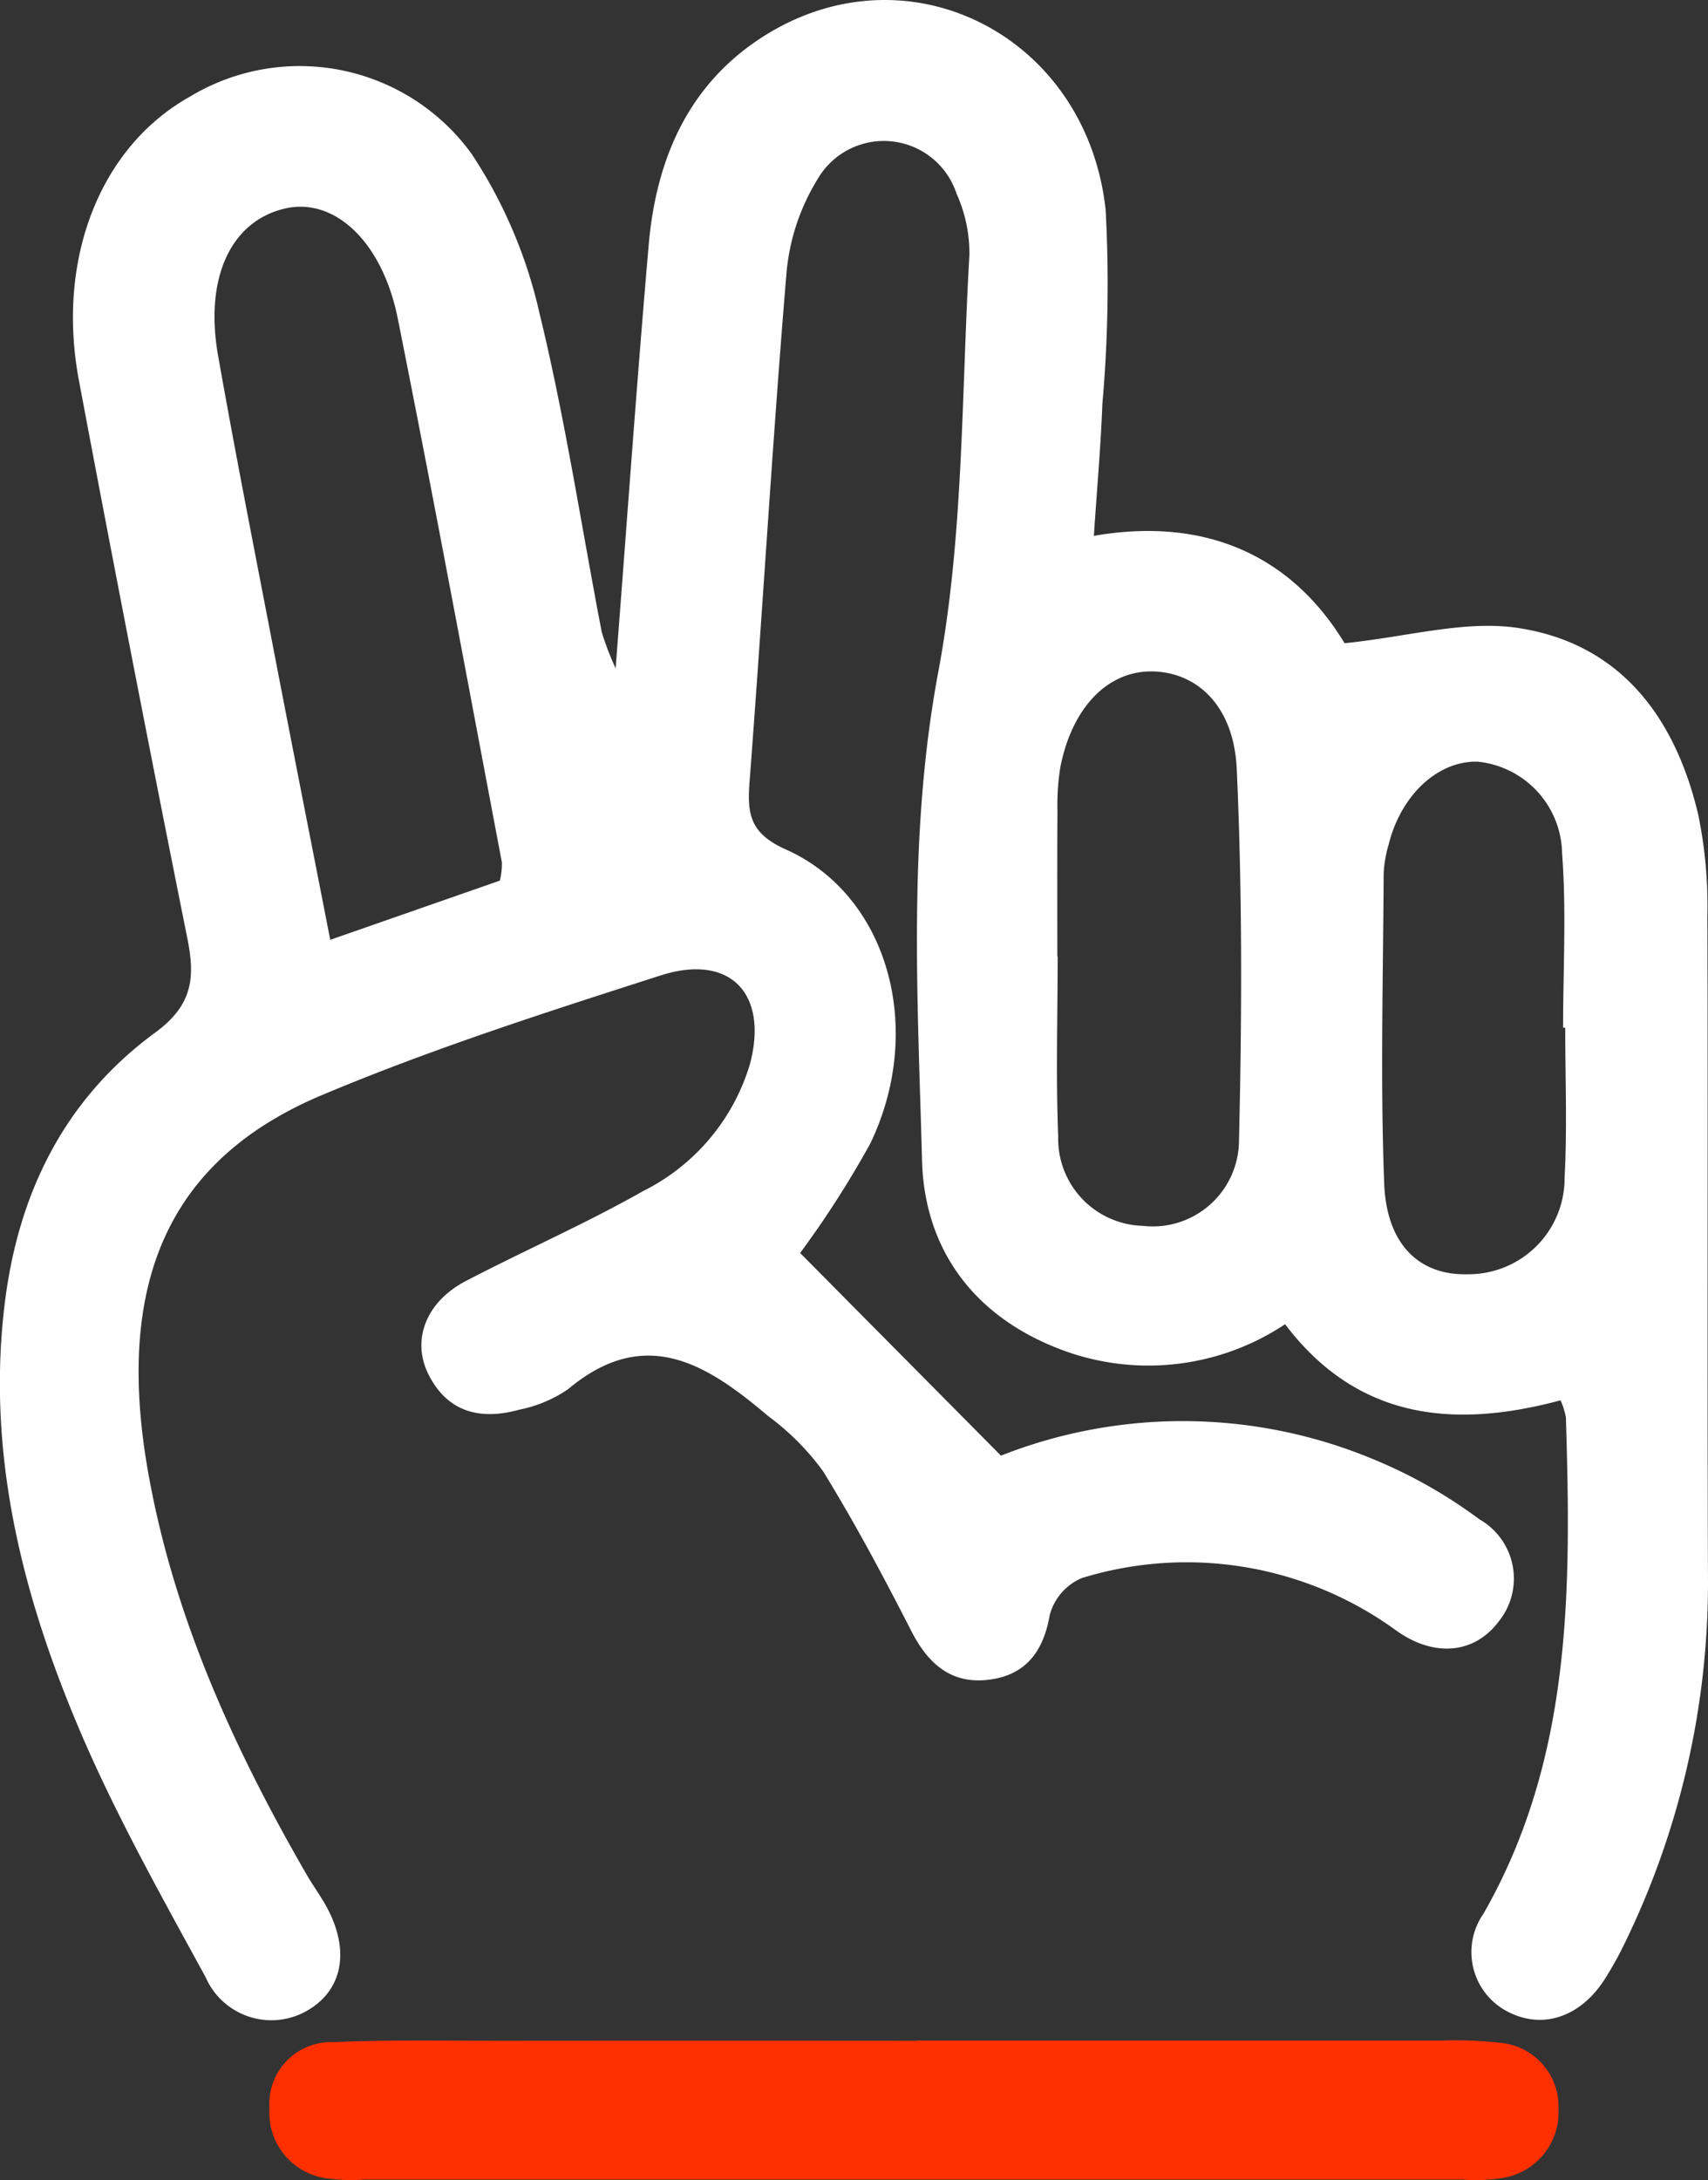 <svg id="Group_3" data-name="Group 3" xmlns="http://www.w3.org/2000/svg" width="78.348" height="99.98" viewBox="0 0 78.348 99.98">
  <rect x="0" y="0" width="78.348" height="99.98" fill="#333333" stroke="none"/>
  <path id="Path_825" data-name="Path 825" d="M-155.689,309.137c.53-6.855.971-13.138,1.516-19.412.351-4.039,1.889-7.532,5.49-9.709,6.575-3.975,14.618.18,15.471,8.1a62.61,62.61,0,0,1-.15,8.895c-.07,1.914-.243,3.823-.39,6.049,5.327-.921,9.172,1.078,11.5,4.925,2.918-.3,5.526-1.068,7.96-.7,4.708.715,7.22,4.121,8.267,8.58a20.759,20.759,0,0,1,.415,4.652c.034,10.187-.013,20.375.029,30.563a37.737,37.737,0,0,1-3.748,16.372,16.557,16.557,0,0,1-.963,1.757c-1.13,1.8-2.912,2.381-4.534,1.5a3.072,3.072,0,0,1-1.056-4.458c4.086-7.142,4.021-14.935,3.782-22.771a3.564,3.564,0,0,0-.245-.776c-4.844,1.3-9.293.921-12.636-3.49a11.317,11.317,0,0,1-9.914,1.294c-4.162-1.435-6.628-4.546-6.739-8.809-.2-7.465-.658-14.908.748-22.414,1.169-6.241,1.055-12.726,1.425-19.107a6.642,6.642,0,0,0-.589-2.806,3.511,3.511,0,0,0-6.37-.678,9.84,9.84,0,0,0-1.436,4.364c-.648,7.778-1.1,15.572-1.695,23.355-.113,1.484.089,2.323,1.676,3.032,4.68,2.09,6.4,8.222,3.864,13.49a45.648,45.648,0,0,1-3.215,5.014l9.212,9.292a22.738,22.738,0,0,1,17.132.186,22.406,22.406,0,0,1,4.815,2.734,3.126,3.126,0,0,1,.9,4.666c-1.1,1.487-2.949,1.7-4.723.428a16.342,16.342,0,0,0-14.415-2.4,2.553,2.553,0,0,0-1.474,1.711c-.3,1.711-1.143,2.759-2.827,2.955s-2.739-.723-3.5-2.2c-1.279-2.5-2.6-4.981-4.069-7.366a11.619,11.619,0,0,0-2.5-2.515c-2.781-2.357-5.634-4.231-9.193-1.248a6.031,6.031,0,0,1-2.251.943c-1.764.491-3.284.125-4.158-1.625-.789-1.579-.1-3.326,1.705-4.271,2.7-1.41,5.5-2.631,8.14-4.129a9.562,9.562,0,0,0,4.9-5.813c.867-3.239-.9-5.1-4.09-4.078-5.23,1.679-10.484,3.361-15.54,5.488-7.057,2.969-9.523,8.639-7.957,17.379,1.181,6.592,3.924,12.592,7.246,18.352.26.45.565.874.827,1.323,1.183,2.028.9,3.914-.723,4.89a3.288,3.288,0,0,1-4.721-1.478c-2.059-3.778-4.185-7.55-5.854-11.505-2.591-6.142-4.189-12.532-3.378-19.323.612-5.126,2.745-9.448,6.906-12.5,1.708-1.253,1.849-2.484,1.486-4.3q-2.563-12.776-4.974-25.583c-1.063-5.606.978-10.746,5.082-13.04a9.739,9.739,0,0,1,12.936,2.635,22.028,22.028,0,0,1,3.1,7.276c1.177,4.826,1.919,9.758,2.86,14.644A13.275,13.275,0,0,0-155.689,309.137Zm-5.31,9.734a3.442,3.442,0,0,0,.094-.829c-1.578-8.317-3.117-16.643-4.777-24.944-.71-3.547-2.913-5.56-5.152-5.053-2.487.563-3.727,3.157-3.09,6.758.788,4.459,1.665,8.9,2.521,13.349.849,4.41,1.72,8.816,2.623,13.434Zm25.571,3.477h.015c0,2.752-.085,5.507.025,8.255a3.994,3.994,0,0,0,3.881,4.1,3.955,3.955,0,0,0,4.409-3.786c.138-5.719.16-11.452-.1-17.165-.131-2.882-1.8-4.411-3.817-4.473-2.064-.063-3.726,1.614-4.273,4.381a10.789,10.789,0,0,0-.134,2C-135.438,317.887-135.428,320.118-135.428,322.349Zm23.3,3.268h-.1c0-2.666.155-5.344-.046-8a4.3,4.3,0,0,0-3.887-4.2c-1.817-.04-3.506,1.532-4.069,3.8a5.683,5.683,0,0,0-.229,1.313c-.022,4.741-.156,9.488.024,14.222.109,2.863,1.661,4.256,3.9,4.171a4.405,4.405,0,0,0,4.376-4.424C-112.037,330.217-112.13,327.914-112.13,325.617Z" transform="translate(183.929 -278.487)" fill="#fff"/>
  <path id="Path_826" data-name="Path 826" d="M-126.558,488.182q12.046,0,24.093,0a18.231,18.231,0,0,1,2.671.1,2.935,2.935,0,0,1,2.69,3.053,3.049,3.049,0,0,1-2.615,3.155,7.7,7.7,0,0,1-1.778.067q-25.208,0-50.417,0a7.945,7.945,0,0,1-1.558-.04,3.042,3.042,0,0,1-2.763-3.235,2.827,2.827,0,0,1,2.91-3.028c2.6-.116,5.2-.06,7.806-.062q9.481-.008,18.962,0Z" transform="translate(168.595 -394.603)" fill="#ff3000"/>
</svg>
